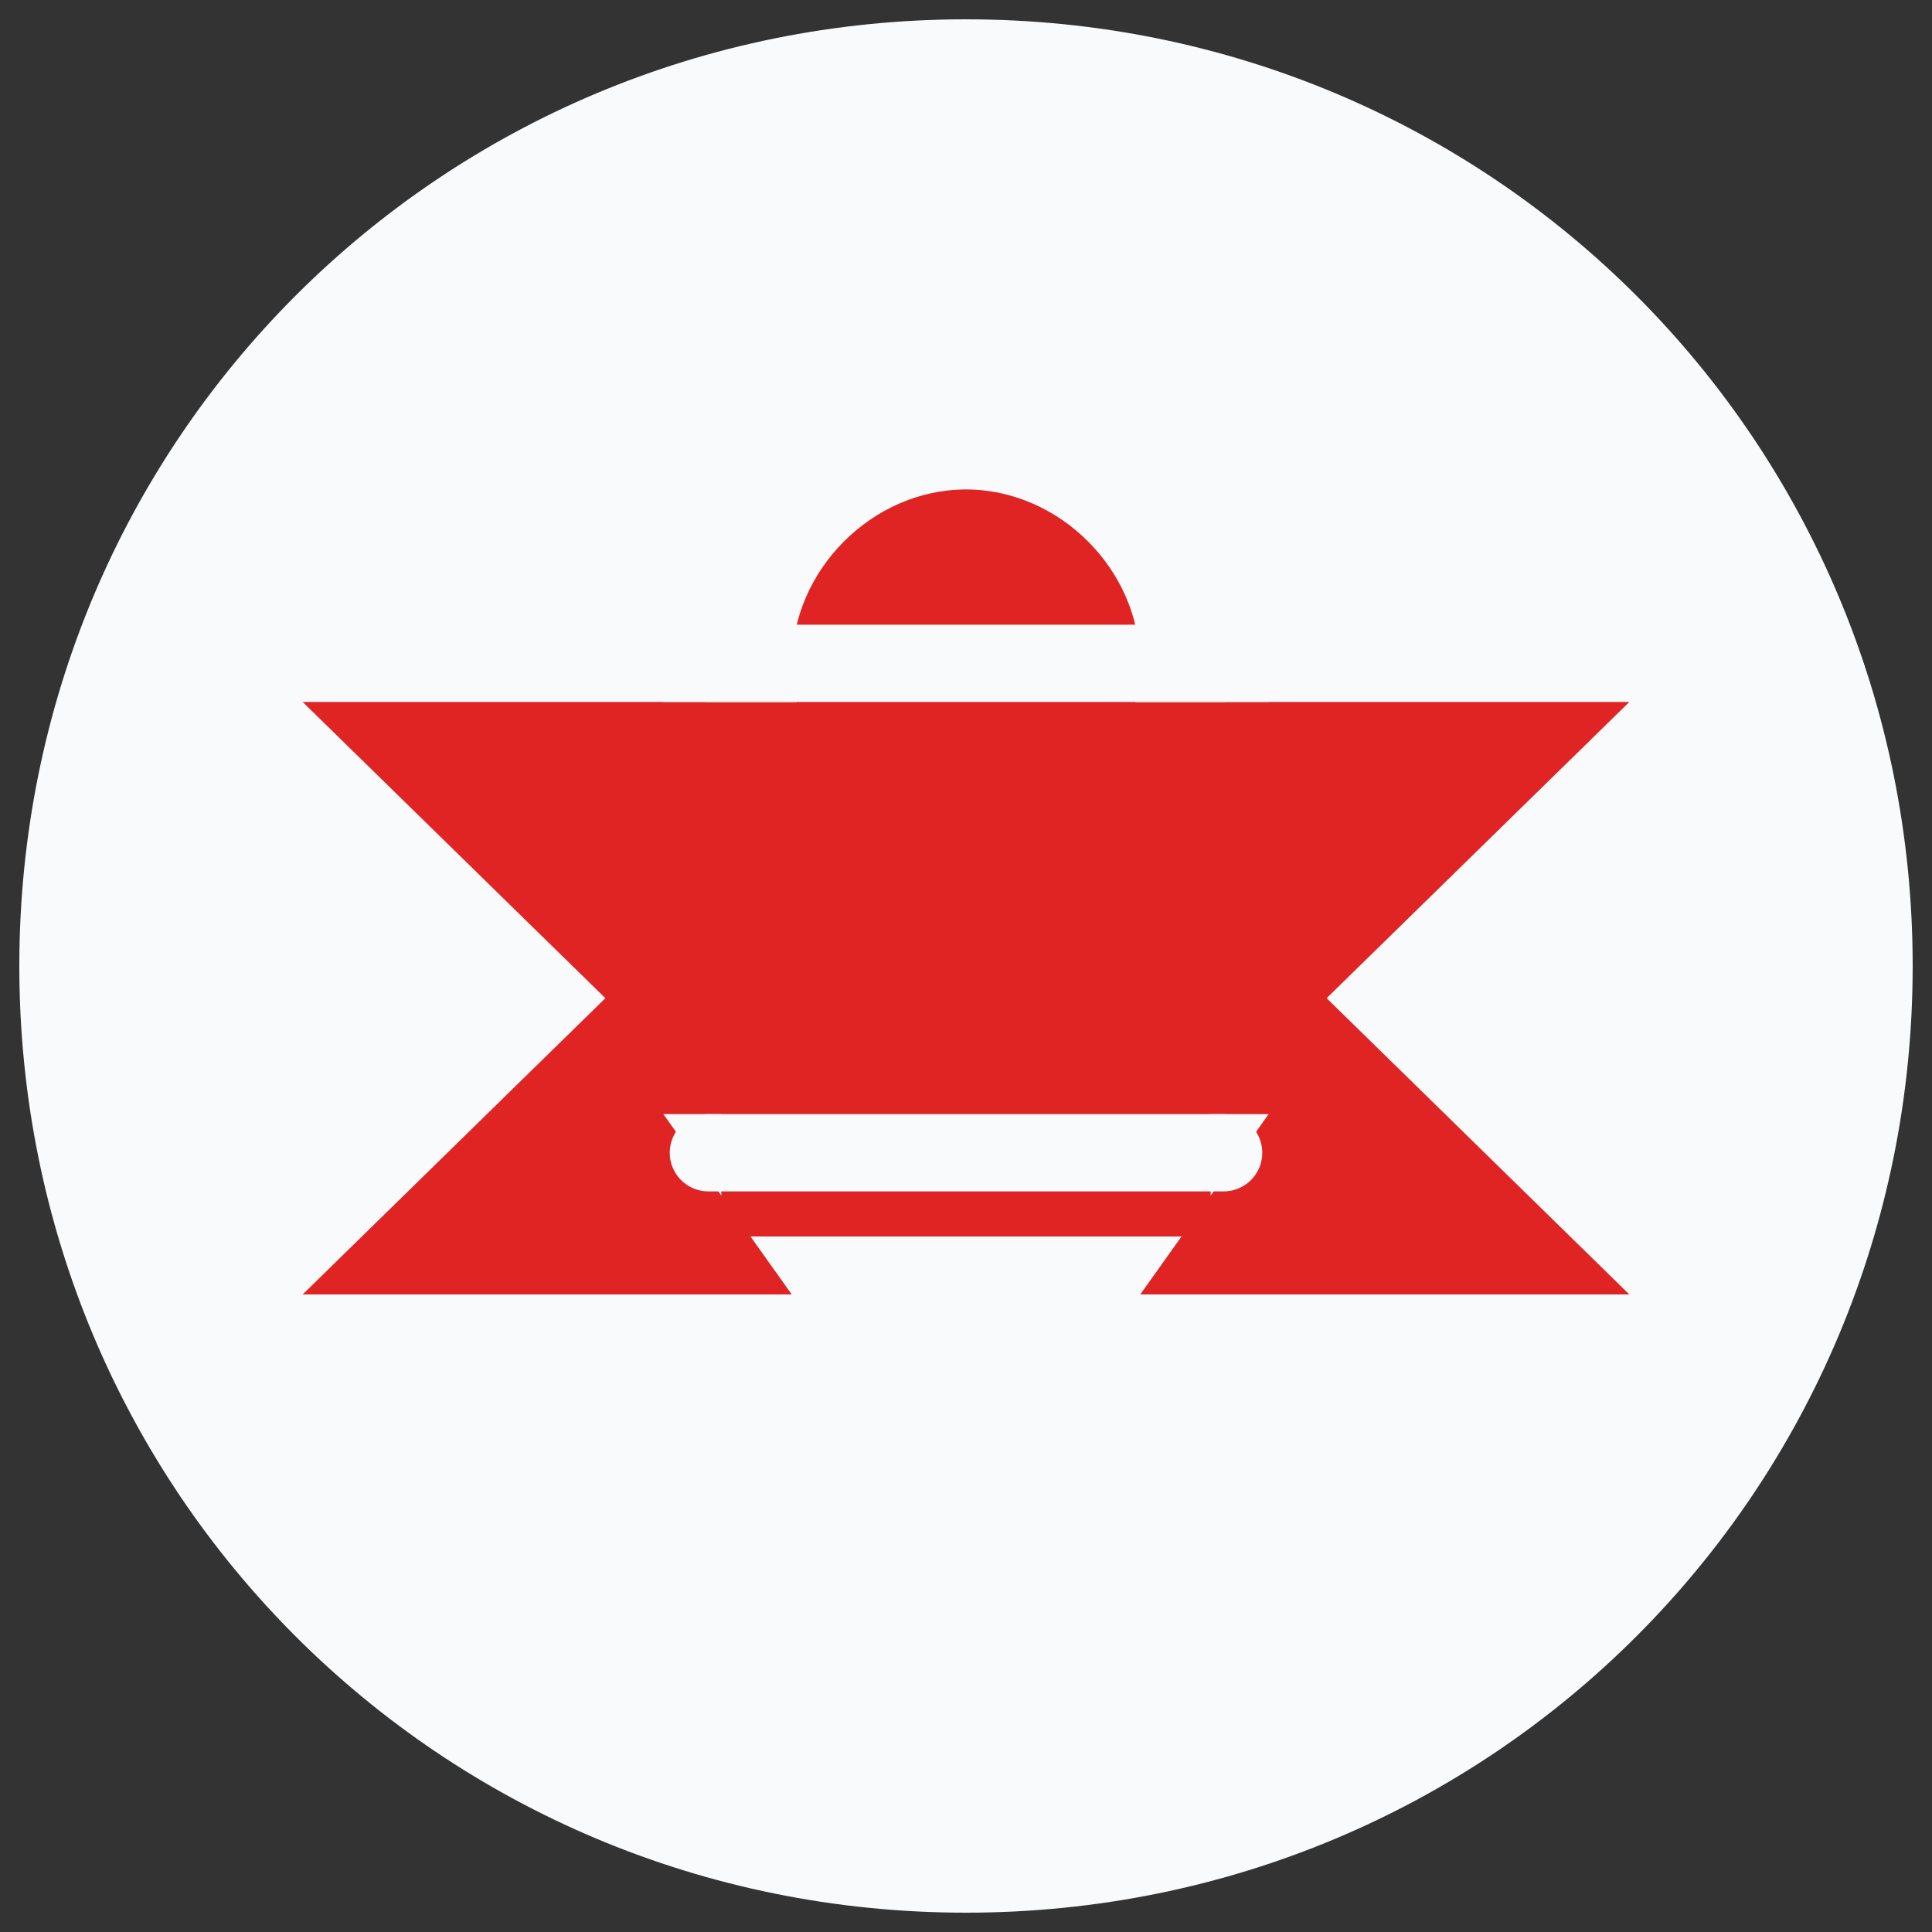<svg width="50" height="50" viewBox="0 0 50 50" fill="none" xmlns="http://www.w3.org/2000/svg">
<rect x="0" y="0" width="50" height="50" fill="#333333" stroke="none"/>
<g clip-path="url(#clip0_1_2)">
<path d="M49.5 25C49.5 38.598 38.598 49.5 25 49.5C11.402 49.5 0.5 38.598 0.5 25C0.5 11.402 11.402 0.5 25 0.5C38.598 0.5 49.5 11.402 49.5 25Z" fill="#F9FAFB"/>
<path d="M42.167 33.5H7.833L15.667 25.833L7.833 18.167H42.167L34.333 25.833L42.167 33.5Z" fill="#E02424"/>
<path d="M25 7.167L32.833 18.167H17.167L25 7.167Z" fill="#F9FAFB"/>
<path d="M25 39.833L17.167 28.833H32.833L25 39.833Z" fill="#F9FAFB"/>
<path d="M25 12.667C22.583 12.667 20.5 14.75 20.5 17.167C20.5 19.583 22.583 21.667 25 21.667C27.417 21.667 29.5 19.583 29.5 17.167C29.5 14.75 27.417 12.667 25 12.667Z" fill="#E02424"/>
<path d="M31.333 27.5H18.667V32H31.333V27.5Z" fill="#E02424"/>
<path d="M20.5 32H29.5V36.5H20.5V32Z" fill="#F9FAFB"/>
<path d="M18.333 17.167H31.667" stroke="#F9FAFB" stroke-width="2" stroke-linecap="round"/>
<path d="M18.333 29.833H31.667" stroke="#F9FAFB" stroke-width="2" stroke-linecap="round"/>
</g>
<defs>
<clipPath id="clip0_1_2">
<rect width="50" height="50" fill="white"/>
</clipPath>
</defs>
</svg>